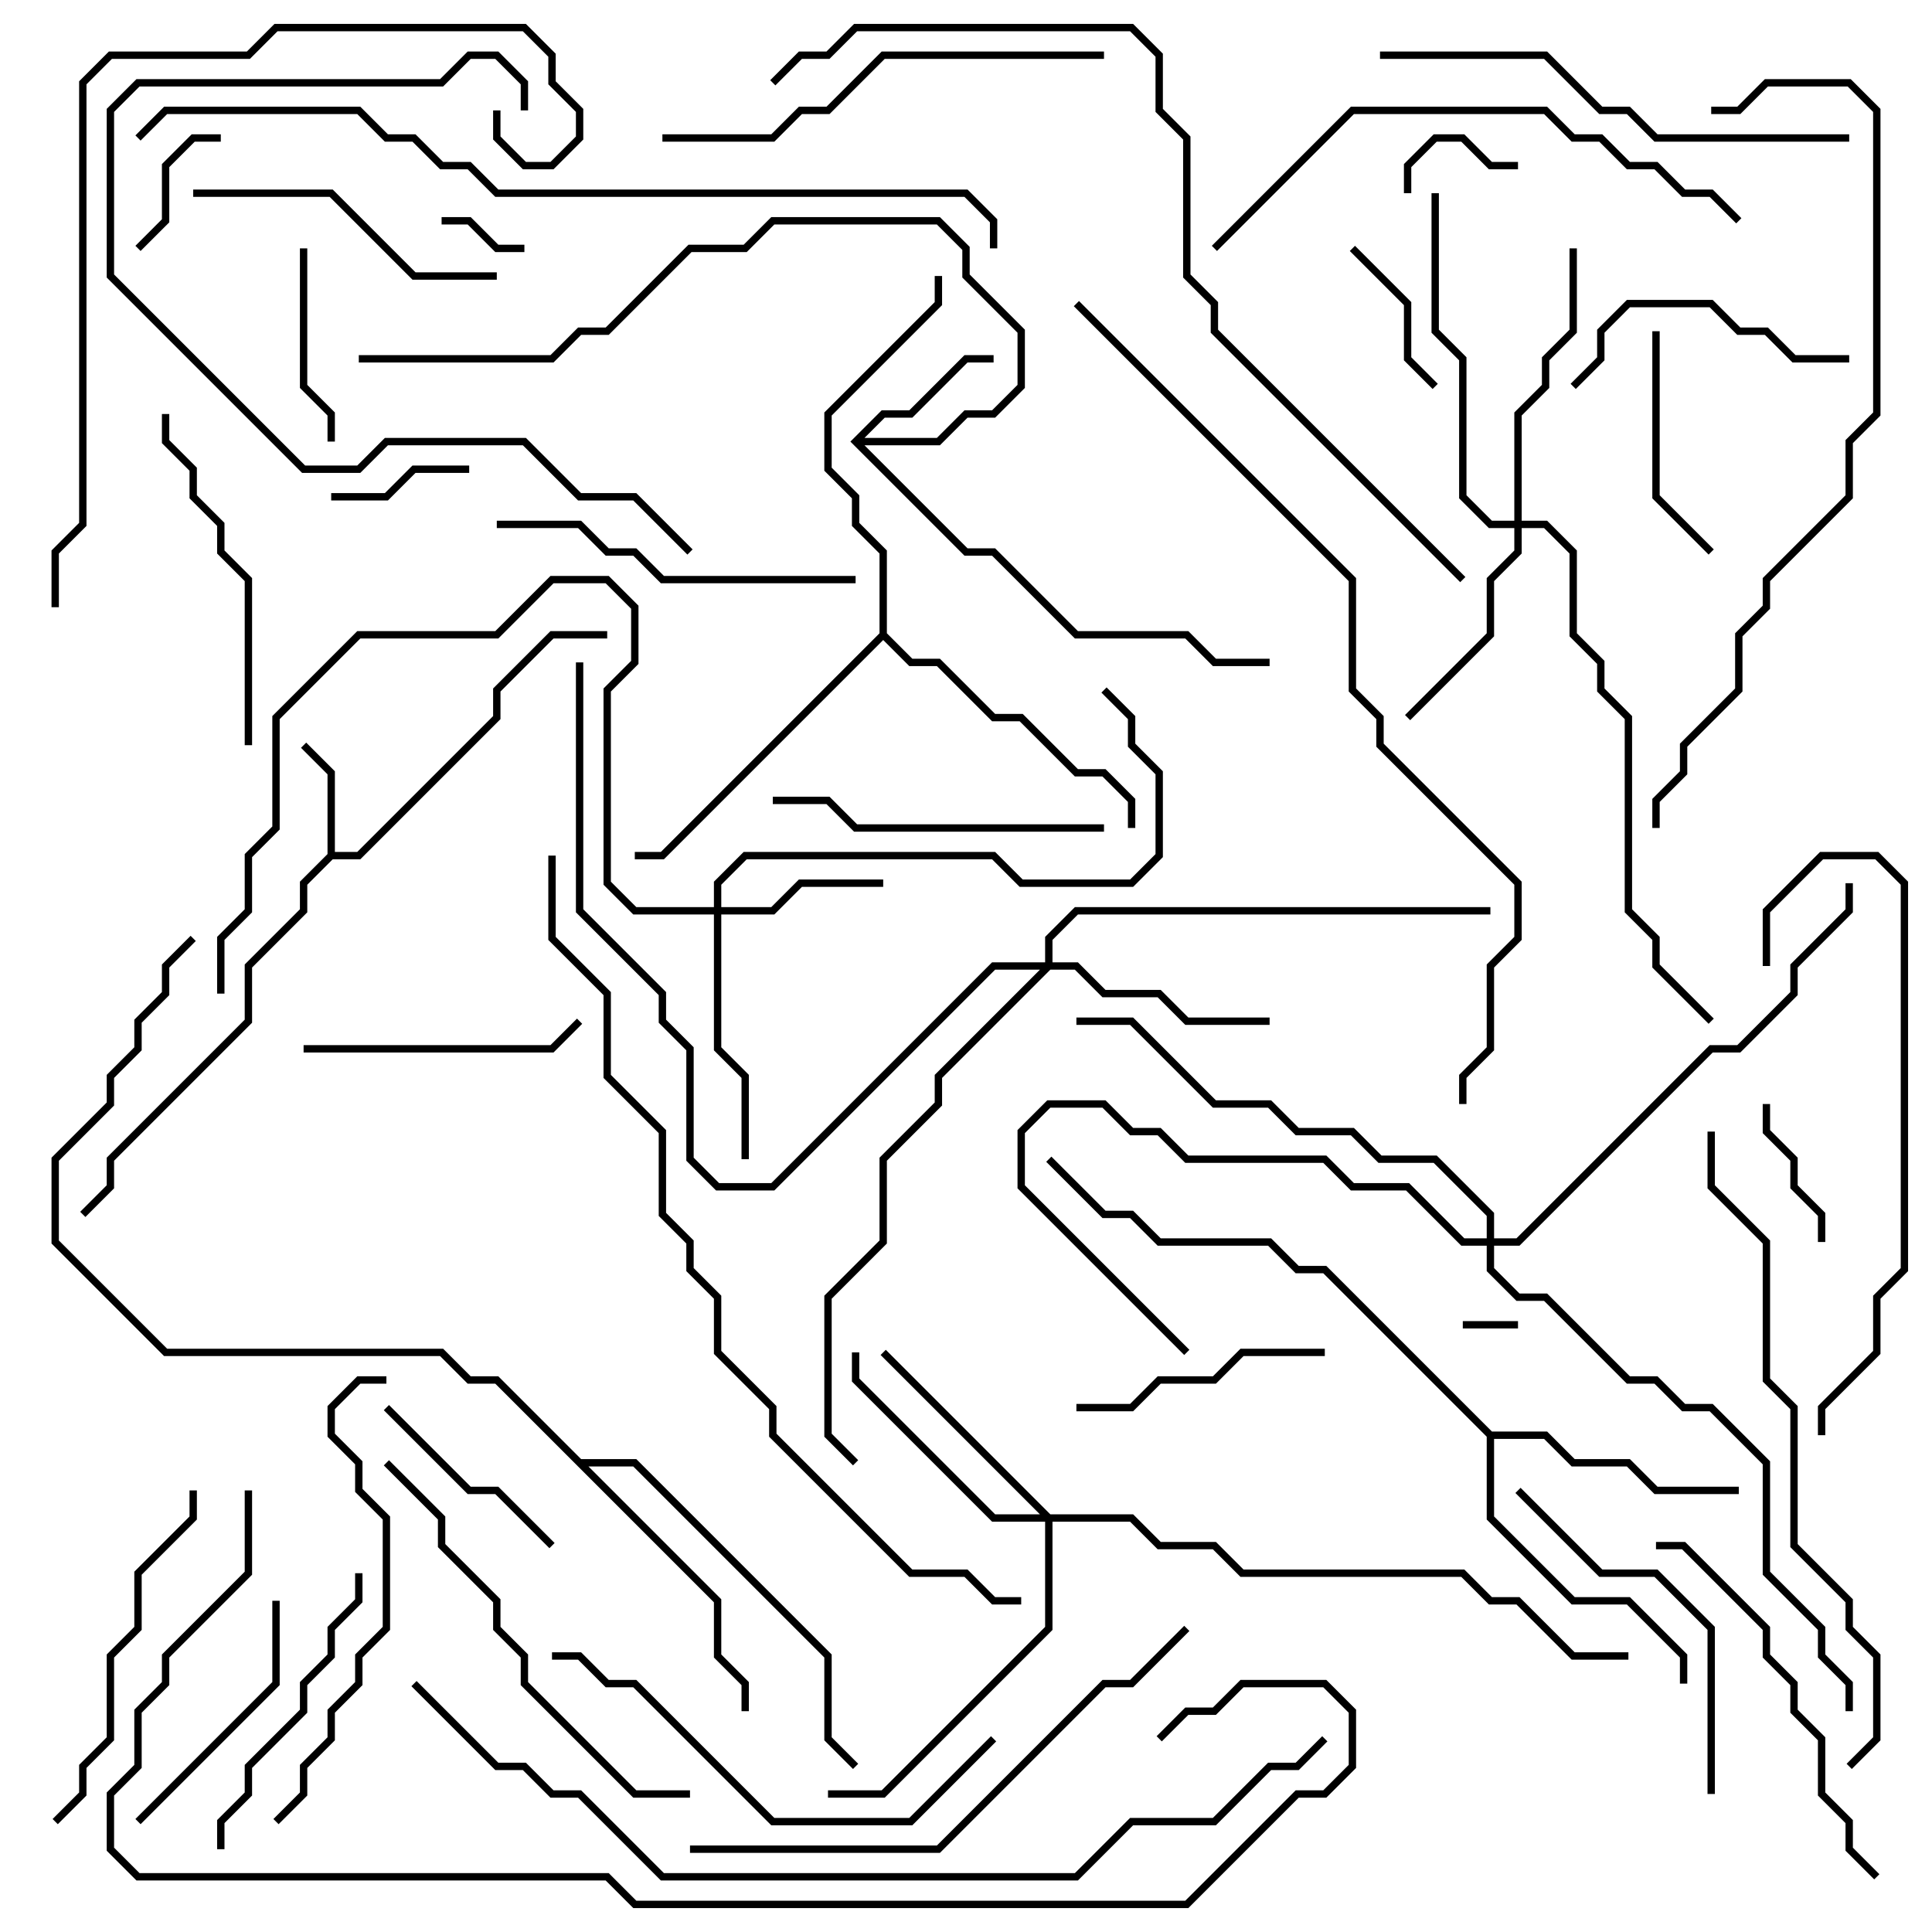 <svg version="1.1" width="105" height="105" xmlns="http://www.w3.org/2000/svg"><path d="M17.8,46.417L17.8,42.083L16.359,40.641L16.641,40.359L18.2,41.917L18.2,46.3L19.417,46.3L26.8,38.917L26.8,37.417L29.917,34.3L33,34.3L33,34.7L30.083,34.7L27.2,37.583L27.2,39.083L19.583,46.7L18.083,46.7L16.7,48.083L16.7,49.583L13.7,52.583L13.7,55.583L6.2,63.083L6.2,64.583L4.641,66.141L4.359,65.859L5.8,64.417L5.8,62.917L13.3,55.417L13.3,52.417L16.3,49.417L16.3,47.917z" stroke="none"/><path d="M46.217,24L47.917,22.3L49.417,22.3L52.417,19.3L54,19.3L54,19.7L52.583,19.7L49.583,22.7L48.083,22.7L46.983,23.8L50.917,23.8L52.417,22.3L53.917,22.3L55.3,20.917L55.3,18.083L52.3,15.083L52.3,13.583L50.917,12.2L42.083,12.2L40.583,13.7L37.583,13.7L33.083,18.2L31.583,18.2L30.083,19.7L19.5,19.7L19.5,19.3L29.917,19.3L31.417,17.8L32.917,17.8L37.417,13.3L40.417,13.3L41.917,11.8L51.083,11.8L52.7,13.417L52.7,14.917L55.7,17.917L55.7,21.083L54.083,22.7L52.583,22.7L51.083,24.2L46.983,24.2L52.583,29.8L54.083,29.8L58.583,34.3L64.583,34.3L66.083,35.8L69,35.8L69,36.2L65.917,36.2L64.417,34.7L58.417,34.7L53.917,30.2L52.417,30.2z" stroke="none"/><path d="M81.083,77.8L84.083,77.8L85.583,79.3L88.583,79.3L90.083,80.8L94.5,80.8L94.5,81.2L89.917,81.2L88.417,79.7L85.417,79.7L83.917,78.2L81.2,78.2L81.2,82.417L85.583,86.8L88.583,86.8L91.7,89.917L91.7,91.5L91.3,91.5L91.3,90.083L88.417,87.2L85.417,87.2L80.8,82.583L80.8,78.083L71.917,69.2L70.417,69.2L68.917,67.7L62.917,67.7L61.417,66.2L59.917,66.2L56.859,63.141L57.141,62.859L60.083,65.8L61.583,65.8L63.083,67.3L69.083,67.3L70.583,68.8L72.083,68.8z" stroke="none"/><path d="M31.583,79.3L34.583,79.3L45.2,89.917L45.2,94.417L46.641,95.859L46.359,96.141L44.8,94.583L44.8,90.083L34.417,79.7L31.983,79.7L39.2,86.917L39.2,89.917L40.7,91.417L40.7,93L40.3,93L40.3,91.583L38.8,90.083L38.8,87.083L26.917,75.2L25.417,75.2L23.917,73.7L8.917,73.7L2.8,67.583L2.8,62.917L5.8,59.917L5.8,58.417L7.3,56.917L7.3,55.417L8.8,53.917L8.8,52.417L10.359,50.859L10.641,51.141L9.2,52.583L9.2,54.083L7.7,55.583L7.7,57.083L6.2,58.583L6.2,60.083L3.2,63.083L3.2,67.417L9.083,73.3L24.083,73.3L25.583,74.8L27.083,74.8z" stroke="none"/><path d="M47.8,34.417L47.8,30.083L46.3,28.583L46.3,27.083L44.8,25.583L44.8,22.417L50.8,16.417L50.8,15L51.2,15L51.2,16.583L45.2,22.583L45.2,25.417L46.7,26.917L46.7,28.417L48.2,29.917L48.2,34.417L49.583,35.8L51.083,35.8L54.083,38.8L55.583,38.8L58.583,41.8L60.083,41.8L61.7,43.417L61.7,45L61.3,45L61.3,43.583L59.917,42.2L58.417,42.2L55.417,39.2L53.917,39.2L50.917,36.2L49.417,36.2L48,34.783L36.083,46.7L34.5,46.7L34.5,46.3L35.917,46.3z" stroke="none"/><path d="M38.8,49.3L38.8,47.917L40.417,46.3L54.083,46.3L55.583,47.8L61.417,47.8L62.8,46.417L62.8,42.083L61.3,40.583L61.3,39.083L59.859,37.641L60.141,37.359L61.7,38.917L61.7,40.417L63.2,41.917L63.2,46.583L61.583,48.2L55.417,48.2L53.917,46.7L40.583,46.7L39.2,48.083L39.2,49.3L41.917,49.3L43.417,47.8L48,47.8L48,48.2L43.583,48.2L42.083,49.7L39.2,49.7L39.2,56.917L40.7,58.417L40.7,63L40.3,63L40.3,58.583L38.8,57.083L38.8,49.7L34.417,49.7L32.8,48.083L32.8,37.417L34.3,35.917L34.3,33.083L32.917,31.7L30.083,31.7L27.083,34.7L19.583,34.7L15.2,39.083L15.2,45.083L13.7,46.583L13.7,49.583L12.2,51.083L12.2,54L11.8,54L11.8,50.917L13.3,49.417L13.3,46.417L14.8,44.917L14.8,38.917L19.417,34.3L26.917,34.3L29.917,31.3L33.083,31.3L34.7,32.917L34.7,36.083L33.2,37.583L33.2,47.917L34.583,49.3z" stroke="none"/><path d="M82.3,28.3L82.3,22.417L83.8,20.917L83.8,19.417L85.3,17.917L85.3,13.5L85.7,13.5L85.7,18.083L84.2,19.583L84.2,21.083L82.7,22.583L82.7,28.3L84.083,28.3L85.7,29.917L85.7,34.417L87.2,35.917L87.2,37.417L88.7,38.917L88.7,49.417L90.2,50.917L90.2,52.417L93.141,55.359L92.859,55.641L89.8,52.583L89.8,51.083L88.3,49.583L88.3,39.083L86.8,37.583L86.8,36.083L85.3,34.583L85.3,30.083L83.917,28.7L82.7,28.7L82.7,30.083L81.2,31.583L81.2,34.583L76.641,39.141L76.359,38.859L80.8,34.417L80.8,31.417L82.3,29.917L82.3,28.7L80.917,28.7L79.3,27.083L79.3,19.583L77.8,18.083L77.8,10.5L78.2,10.5L78.2,17.917L79.7,19.417L79.7,26.917L81.083,28.3z" stroke="none"/><path d="M56.8,52.3L56.8,50.917L58.417,49.3L81,49.3L81,49.7L58.583,49.7L57.2,51.083L57.2,52.3L58.583,52.3L60.083,53.8L63.083,53.8L64.583,55.3L69,55.3L69,55.7L64.417,55.7L62.917,54.2L59.917,54.2L58.417,52.7L57.083,52.7L51.2,58.583L51.2,60.083L48.2,63.083L48.2,67.583L45.2,70.583L45.2,77.917L46.641,79.359L46.359,79.641L44.8,78.083L44.8,70.417L47.8,67.417L47.8,62.917L50.8,59.917L50.8,58.417L56.517,52.7L54.083,52.7L42.083,64.7L38.917,64.7L37.3,63.083L37.3,57.083L35.8,55.583L35.8,54.083L31.3,49.583L31.3,36L31.7,36L31.7,49.417L36.2,53.917L36.2,55.417L37.7,56.917L37.7,62.917L39.083,64.3L41.917,64.3L53.917,52.3z" stroke="none"/><path d="M57.083,82.3L61.583,82.3L63.083,83.8L66.083,83.8L67.583,85.3L79.583,85.3L81.083,86.8L82.583,86.8L85.583,89.8L88.5,89.8L88.5,90.2L85.417,90.2L82.417,87.2L80.917,87.2L79.417,85.7L67.417,85.7L65.917,84.2L62.917,84.2L61.417,82.7L57.2,82.7L57.2,88.583L48.083,97.7L45,97.7L45,97.3L47.917,97.3L56.8,88.417L56.8,82.7L53.917,82.7L46.3,75.083L46.3,73.5L46.7,73.5L46.7,74.917L54.083,82.3L56.517,82.3L47.859,73.641L48.141,73.359z" stroke="none"/><path d="M80.8,67.3L80.8,66.083L77.917,63.2L74.917,63.2L73.417,61.7L70.417,61.7L68.917,60.2L65.917,60.2L61.417,55.7L58.5,55.7L58.5,55.3L61.583,55.3L66.083,59.8L69.083,59.8L70.583,61.3L73.583,61.3L75.083,62.8L78.083,62.8L81.2,65.917L81.2,67.3L82.417,67.3L92.917,56.8L94.417,56.8L97.3,53.917L97.3,52.417L100.3,49.417L100.3,48L100.7,48L100.7,49.583L97.7,52.583L97.7,54.083L94.583,57.2L93.083,57.2L82.583,67.7L81.2,67.7L81.2,68.917L82.583,70.3L84.083,70.3L88.583,74.8L90.083,74.8L91.583,76.3L93.083,76.3L96.2,79.417L96.2,85.417L99.2,88.417L99.2,89.917L100.7,91.417L100.7,93L100.3,93L100.3,91.583L98.8,90.083L98.8,88.583L95.8,85.583L95.8,79.583L92.917,76.7L91.417,76.7L89.917,75.2L88.417,75.2L83.917,70.7L82.417,70.7L80.8,69.083L80.8,67.7L79.417,67.7L76.417,64.7L73.417,64.7L71.917,63.2L64.417,63.2L62.917,61.7L61.417,61.7L59.917,60.2L57.083,60.2L55.7,61.583L55.7,64.417L64.641,73.359L64.359,73.641L55.3,64.583L55.3,61.417L56.917,59.8L60.083,59.8L61.583,61.3L63.083,61.3L64.583,62.8L72.083,62.8L73.583,64.3L76.583,64.3L79.583,67.3z" stroke="none"/><path d="M79.5,72.2L79.5,71.8L82.5,71.8L82.5,72.2z" stroke="none"/><path d="M28.5,13.3L28.5,13.7L26.917,13.7L25.417,12.2L24,12.2L24,11.8L25.583,11.8L27.083,13.3z" stroke="none"/><path d="M76.7,10.5L76.3,10.5L76.3,8.917L77.917,7.3L79.583,7.3L81.083,8.8L82.5,8.8L82.5,9.2L80.917,9.2L79.417,7.7L78.083,7.7L76.7,9.083z" stroke="none"/><path d="M12,7.3L12,7.7L10.583,7.7L9.2,9.083L9.2,12.083L7.641,13.641L7.359,13.359L8.8,11.917L8.8,8.917L10.417,7.3z" stroke="none"/><path d="M18,27.2L18,26.8L20.917,26.8L22.417,25.3L25.5,25.3L25.5,25.7L22.583,25.7L21.083,27.2z" stroke="none"/><path d="M95.8,60L96.2,60L96.2,61.417L97.7,62.917L97.7,64.417L99.2,65.917L99.2,67.5L98.8,67.5L98.8,66.083L97.3,64.583L97.3,63.083L95.8,61.583z" stroke="none"/><path d="M73.359,13.641L73.641,13.359L76.7,16.417L76.7,19.417L78.141,20.859L77.859,21.141L76.3,19.583L76.3,16.583z" stroke="none"/><path d="M16.3,13.5L16.7,13.5L16.7,20.917L18.2,22.417L18.2,24L17.8,24L17.8,22.583L16.3,21.083z" stroke="none"/><path d="M20.859,76.641L21.141,76.359L25.583,80.8L27.083,80.8L30.141,83.859L29.859,84.141L26.917,81.2L25.417,81.2z" stroke="none"/><path d="M89.8,18L90.2,18L90.2,26.917L93.141,29.859L92.859,30.141L89.8,27.083z" stroke="none"/><path d="M72,73.3L72,73.7L67.583,73.7L66.083,75.2L63.083,75.2L61.583,76.7L58.5,76.7L58.5,76.3L61.417,76.3L62.917,74.8L65.917,74.8L67.417,73.3z" stroke="none"/><path d="M7.641,99.141L7.359,98.859L14.8,91.417L14.8,87L15.2,87L15.2,91.583z" stroke="none"/><path d="M100.5,19.3L100.5,19.7L97.417,19.7L95.917,18.2L94.417,18.2L92.917,16.7L88.583,16.7L87.2,18.083L87.2,19.583L85.641,21.141L85.359,20.859L86.8,19.417L86.8,17.917L88.417,16.3L93.083,16.3L94.583,17.8L96.083,17.8L97.583,19.3z" stroke="none"/><path d="M16.5,57.2L16.5,56.8L29.917,56.8L31.359,55.359L31.641,55.641L30.083,57.2z" stroke="none"/><path d="M19.3,85.5L19.7,85.5L19.7,87.083L18.2,88.583L18.2,90.083L16.7,91.583L16.7,93.083L13.7,96.083L13.7,97.583L12.2,99.083L12.2,100.5L11.8,100.5L11.8,98.917L13.3,97.417L13.3,95.917L16.3,92.917L16.3,91.417L17.8,89.917L17.8,88.417L19.3,86.917z" stroke="none"/><path d="M27,14.8L27,15.2L22.417,15.2L17.917,10.7L10.5,10.7L10.5,10.3L18.083,10.3L22.583,14.8z" stroke="none"/><path d="M60,44.8L60,45.2L46.417,45.2L44.917,43.7L42,43.7L42,43.3L45.083,43.3L46.583,44.8z" stroke="none"/><path d="M8.8,22.5L9.2,22.5L9.2,23.917L10.7,25.417L10.7,26.917L12.2,28.417L12.2,29.917L13.7,31.417L13.7,40.5L13.3,40.5L13.3,31.583L11.8,30.083L11.8,28.583L10.3,27.083L10.3,25.583L8.8,24.083z" stroke="none"/><path d="M10.3,81L10.7,81L10.7,82.583L7.7,85.583L7.7,88.583L6.2,90.083L6.2,94.583L4.7,96.083L4.7,97.583L3.141,99.141L2.859,98.859L4.3,97.417L4.3,95.917L5.8,94.417L5.8,89.917L7.3,88.417L7.3,85.417L10.3,82.417z" stroke="none"/><path d="M82.359,81.141L82.641,80.859L87.083,85.3L90.083,85.3L93.2,88.417L93.2,97.5L92.8,97.5L92.8,88.583L89.917,85.7L86.917,85.7z" stroke="none"/><path d="M27,28.7L27,28.3L31.583,28.3L33.083,29.8L34.583,29.8L36.083,31.3L46.5,31.3L46.5,31.7L35.917,31.7L34.417,30.2L32.917,30.2L31.417,28.7z" stroke="none"/><path d="M90,84.2L90,83.8L91.583,83.8L96.2,88.417L96.2,89.917L97.7,91.417L97.7,92.917L99.2,94.417L99.2,97.417L100.7,98.917L100.7,100.417L102.141,101.859L101.859,102.141L100.3,100.583L100.3,99.083L98.8,97.583L98.8,94.583L97.3,93.083L97.3,91.583L95.8,90.083L95.8,88.583L91.417,84.2z" stroke="none"/><path d="M30,90.2L30,89.8L31.583,89.8L33.083,91.3L34.583,91.3L42.083,98.8L49.417,98.8L53.859,94.359L54.141,94.641L49.583,99.2L41.917,99.2L34.417,91.7L32.917,91.7L31.417,90.2z" stroke="none"/><path d="M36,7.7L36,7.3L41.917,7.3L43.417,5.8L44.917,5.8L47.917,2.8L60,2.8L60,3.2L48.083,3.2L45.083,6.2L43.583,6.2L42.083,7.7z" stroke="none"/><path d="M37.5,97.3L37.5,97.7L34.417,97.7L28.3,91.583L28.3,90.083L26.8,88.583L26.8,87.083L23.8,84.083L23.8,82.583L20.859,79.641L21.141,79.359L24.2,82.417L24.2,83.917L27.2,86.917L27.2,88.417L28.7,89.917L28.7,91.417L34.583,97.3z" stroke="none"/><path d="M15.141,99.141L14.859,98.859L16.3,97.417L16.3,95.917L17.8,94.417L17.8,92.917L19.3,91.417L19.3,89.917L20.8,88.417L20.8,82.583L19.3,81.083L19.3,79.583L17.8,78.083L17.8,76.417L19.417,74.8L21,74.8L21,75.2L19.583,75.2L18.2,76.583L18.2,77.917L19.7,79.417L19.7,80.917L21.2,82.417L21.2,88.583L19.7,90.083L19.7,91.583L18.2,93.083L18.2,94.583L16.7,96.083L16.7,97.583z" stroke="none"/><path d="M37.641,29.859L37.359,30.141L34.417,27.2L31.417,27.2L28.417,24.2L21.083,24.2L19.583,25.7L16.417,25.7L5.8,15.083L5.8,5.917L7.417,4.3L23.917,4.3L25.417,2.8L27.083,2.8L28.7,4.417L28.7,6L28.3,6L28.3,4.583L26.917,3.2L25.583,3.2L24.083,4.7L7.583,4.7L6.2,6.083L6.2,14.917L16.583,25.3L19.417,25.3L20.917,23.8L28.583,23.8L31.583,26.8L34.583,26.8z" stroke="none"/><path d="M96.2,52.5L95.8,52.5L95.8,49.417L98.917,46.3L102.083,46.3L103.7,47.917L103.7,69.083L102.2,70.583L102.2,73.583L99.2,76.583L99.2,78L98.8,78L98.8,76.417L101.8,73.417L101.8,70.417L103.3,68.917L103.3,48.083L101.917,46.7L99.083,46.7L96.2,49.583z" stroke="none"/><path d="M75,3.2L75,2.8L84.083,2.8L87.083,5.8L88.583,5.8L90.083,7.3L100.5,7.3L100.5,7.7L89.917,7.7L88.417,6.2L86.917,6.2L83.917,3.2z" stroke="none"/><path d="M66.141,13.641L65.859,13.359L73.417,5.8L84.083,5.8L85.583,7.3L87.083,7.3L88.583,8.8L90.083,8.8L91.583,10.3L93.083,10.3L94.641,11.859L94.359,12.141L92.917,10.7L91.417,10.7L89.917,9.2L88.417,9.2L86.917,7.7L85.417,7.7L83.917,6.2L73.583,6.2z" stroke="none"/><path d="M37.5,100.7L37.5,100.3L50.917,100.3L59.917,91.3L61.417,91.3L64.359,88.359L64.641,88.641L61.583,91.7L60.083,91.7L51.083,100.7z" stroke="none"/><path d="M92.8,61.5L93.2,61.5L93.2,64.417L96.2,67.417L96.2,74.917L97.7,76.417L97.7,83.917L100.7,86.917L100.7,88.417L102.2,89.917L102.2,94.583L100.641,96.141L100.359,95.859L101.8,94.417L101.8,90.083L100.3,88.583L100.3,87.083L97.3,84.083L97.3,76.583L95.8,75.083L95.8,67.583L92.8,64.583z" stroke="none"/><path d="M26.8,6L27.2,6L27.2,7.417L28.583,8.8L29.917,8.8L31.3,7.417L31.3,6.083L29.8,4.583L29.8,3.083L28.417,1.7L15.083,1.7L13.583,3.2L6.083,3.2L4.7,4.583L4.7,28.583L3.2,30.083L3.2,33L2.8,33L2.8,29.917L4.3,28.417L4.3,4.417L5.917,2.8L13.417,2.8L14.917,1.3L28.583,1.3L30.2,2.917L30.2,4.417L31.7,5.917L31.7,7.583L30.083,9.2L28.417,9.2L26.8,7.583z" stroke="none"/><path d="M90.2,45L89.8,45L89.8,43.417L91.3,41.917L91.3,40.417L94.3,37.417L94.3,34.417L95.8,32.917L95.8,31.417L100.3,26.917L100.3,23.917L101.8,22.417L101.8,6.083L100.417,4.7L96.083,4.7L94.583,6.2L93,6.2L93,5.8L94.417,5.8L95.917,4.3L100.583,4.3L102.2,5.917L102.2,22.583L100.7,24.083L100.7,27.083L96.2,31.583L96.2,33.083L94.7,34.583L94.7,37.583L91.7,40.583L91.7,42.083L90.2,43.583z" stroke="none"/><path d="M79.641,31.359L79.359,31.641L65.8,18.083L65.8,16.583L64.3,15.083L64.3,7.583L62.8,6.083L62.8,3.083L61.417,1.7L46.583,1.7L45.083,3.2L43.583,3.2L42.141,4.641L41.859,4.359L43.417,2.8L44.917,2.8L46.417,1.3L61.583,1.3L63.2,2.917L63.2,5.917L64.7,7.417L64.7,14.917L66.2,16.417L66.2,17.917z" stroke="none"/><path d="M7.641,7.641L7.359,7.359L8.917,5.8L19.583,5.8L21.083,7.3L22.583,7.3L24.083,8.8L25.583,8.8L27.083,10.3L52.583,10.3L54.2,11.917L54.2,13.5L53.8,13.5L53.8,12.083L52.417,10.7L26.917,10.7L25.417,9.2L23.917,9.2L22.417,7.7L20.917,7.7L19.417,6.2L9.083,6.2z" stroke="none"/><path d="M55.5,86.8L55.5,87.2L53.917,87.2L52.417,85.7L49.417,85.7L41.8,78.083L41.8,76.583L38.8,73.583L38.8,70.583L37.3,69.083L37.3,67.583L35.8,66.083L35.8,61.583L32.8,58.583L32.8,54.083L29.8,51.083L29.8,46.5L30.2,46.5L30.2,50.917L33.2,53.917L33.2,58.417L36.2,61.417L36.2,65.917L37.7,67.417L37.7,68.917L39.2,70.417L39.2,73.417L42.2,76.417L42.2,77.917L49.583,85.3L52.583,85.3L54.083,86.8z" stroke="none"/><path d="M58.359,16.641L58.641,16.359L73.7,31.417L73.7,37.417L75.2,38.917L75.2,40.417L82.7,47.917L82.7,51.083L81.2,52.583L81.2,57.083L79.7,58.583L79.7,60L79.3,60L79.3,58.417L80.8,56.917L80.8,52.417L82.3,50.917L82.3,48.083L74.8,40.583L74.8,39.083L73.3,37.583L73.3,31.583z" stroke="none"/><path d="M22.359,91.641L22.641,91.359L27.083,95.8L28.583,95.8L30.083,97.3L31.583,97.3L36.083,101.8L58.417,101.8L61.417,98.8L65.917,98.8L68.917,95.8L70.417,95.8L71.859,94.359L72.141,94.641L70.583,96.2L69.083,96.2L66.083,99.2L61.583,99.2L58.583,102.2L35.917,102.2L31.417,97.7L29.917,97.7L28.417,96.2L26.917,96.2z" stroke="none"/><path d="M13.3,81L13.7,81L13.7,85.583L9.2,90.083L9.2,91.583L7.7,93.083L7.7,96.083L6.2,97.583L6.2,100.417L7.583,101.8L33.083,101.8L34.583,103.3L64.417,103.3L70.417,97.3L71.917,97.3L73.3,95.917L73.3,93.083L71.917,91.7L67.583,91.7L66.083,93.2L64.583,93.2L63.141,94.641L62.859,94.359L64.417,92.8L65.917,92.8L67.417,91.3L72.083,91.3L73.7,92.917L73.7,96.083L72.083,97.7L70.583,97.7L64.583,103.7L34.417,103.7L32.917,102.2L7.417,102.2L5.8,100.583L5.8,97.417L7.3,95.917L7.3,92.917L8.8,91.417L8.8,89.917L13.3,85.417z" stroke="none"/></svg>